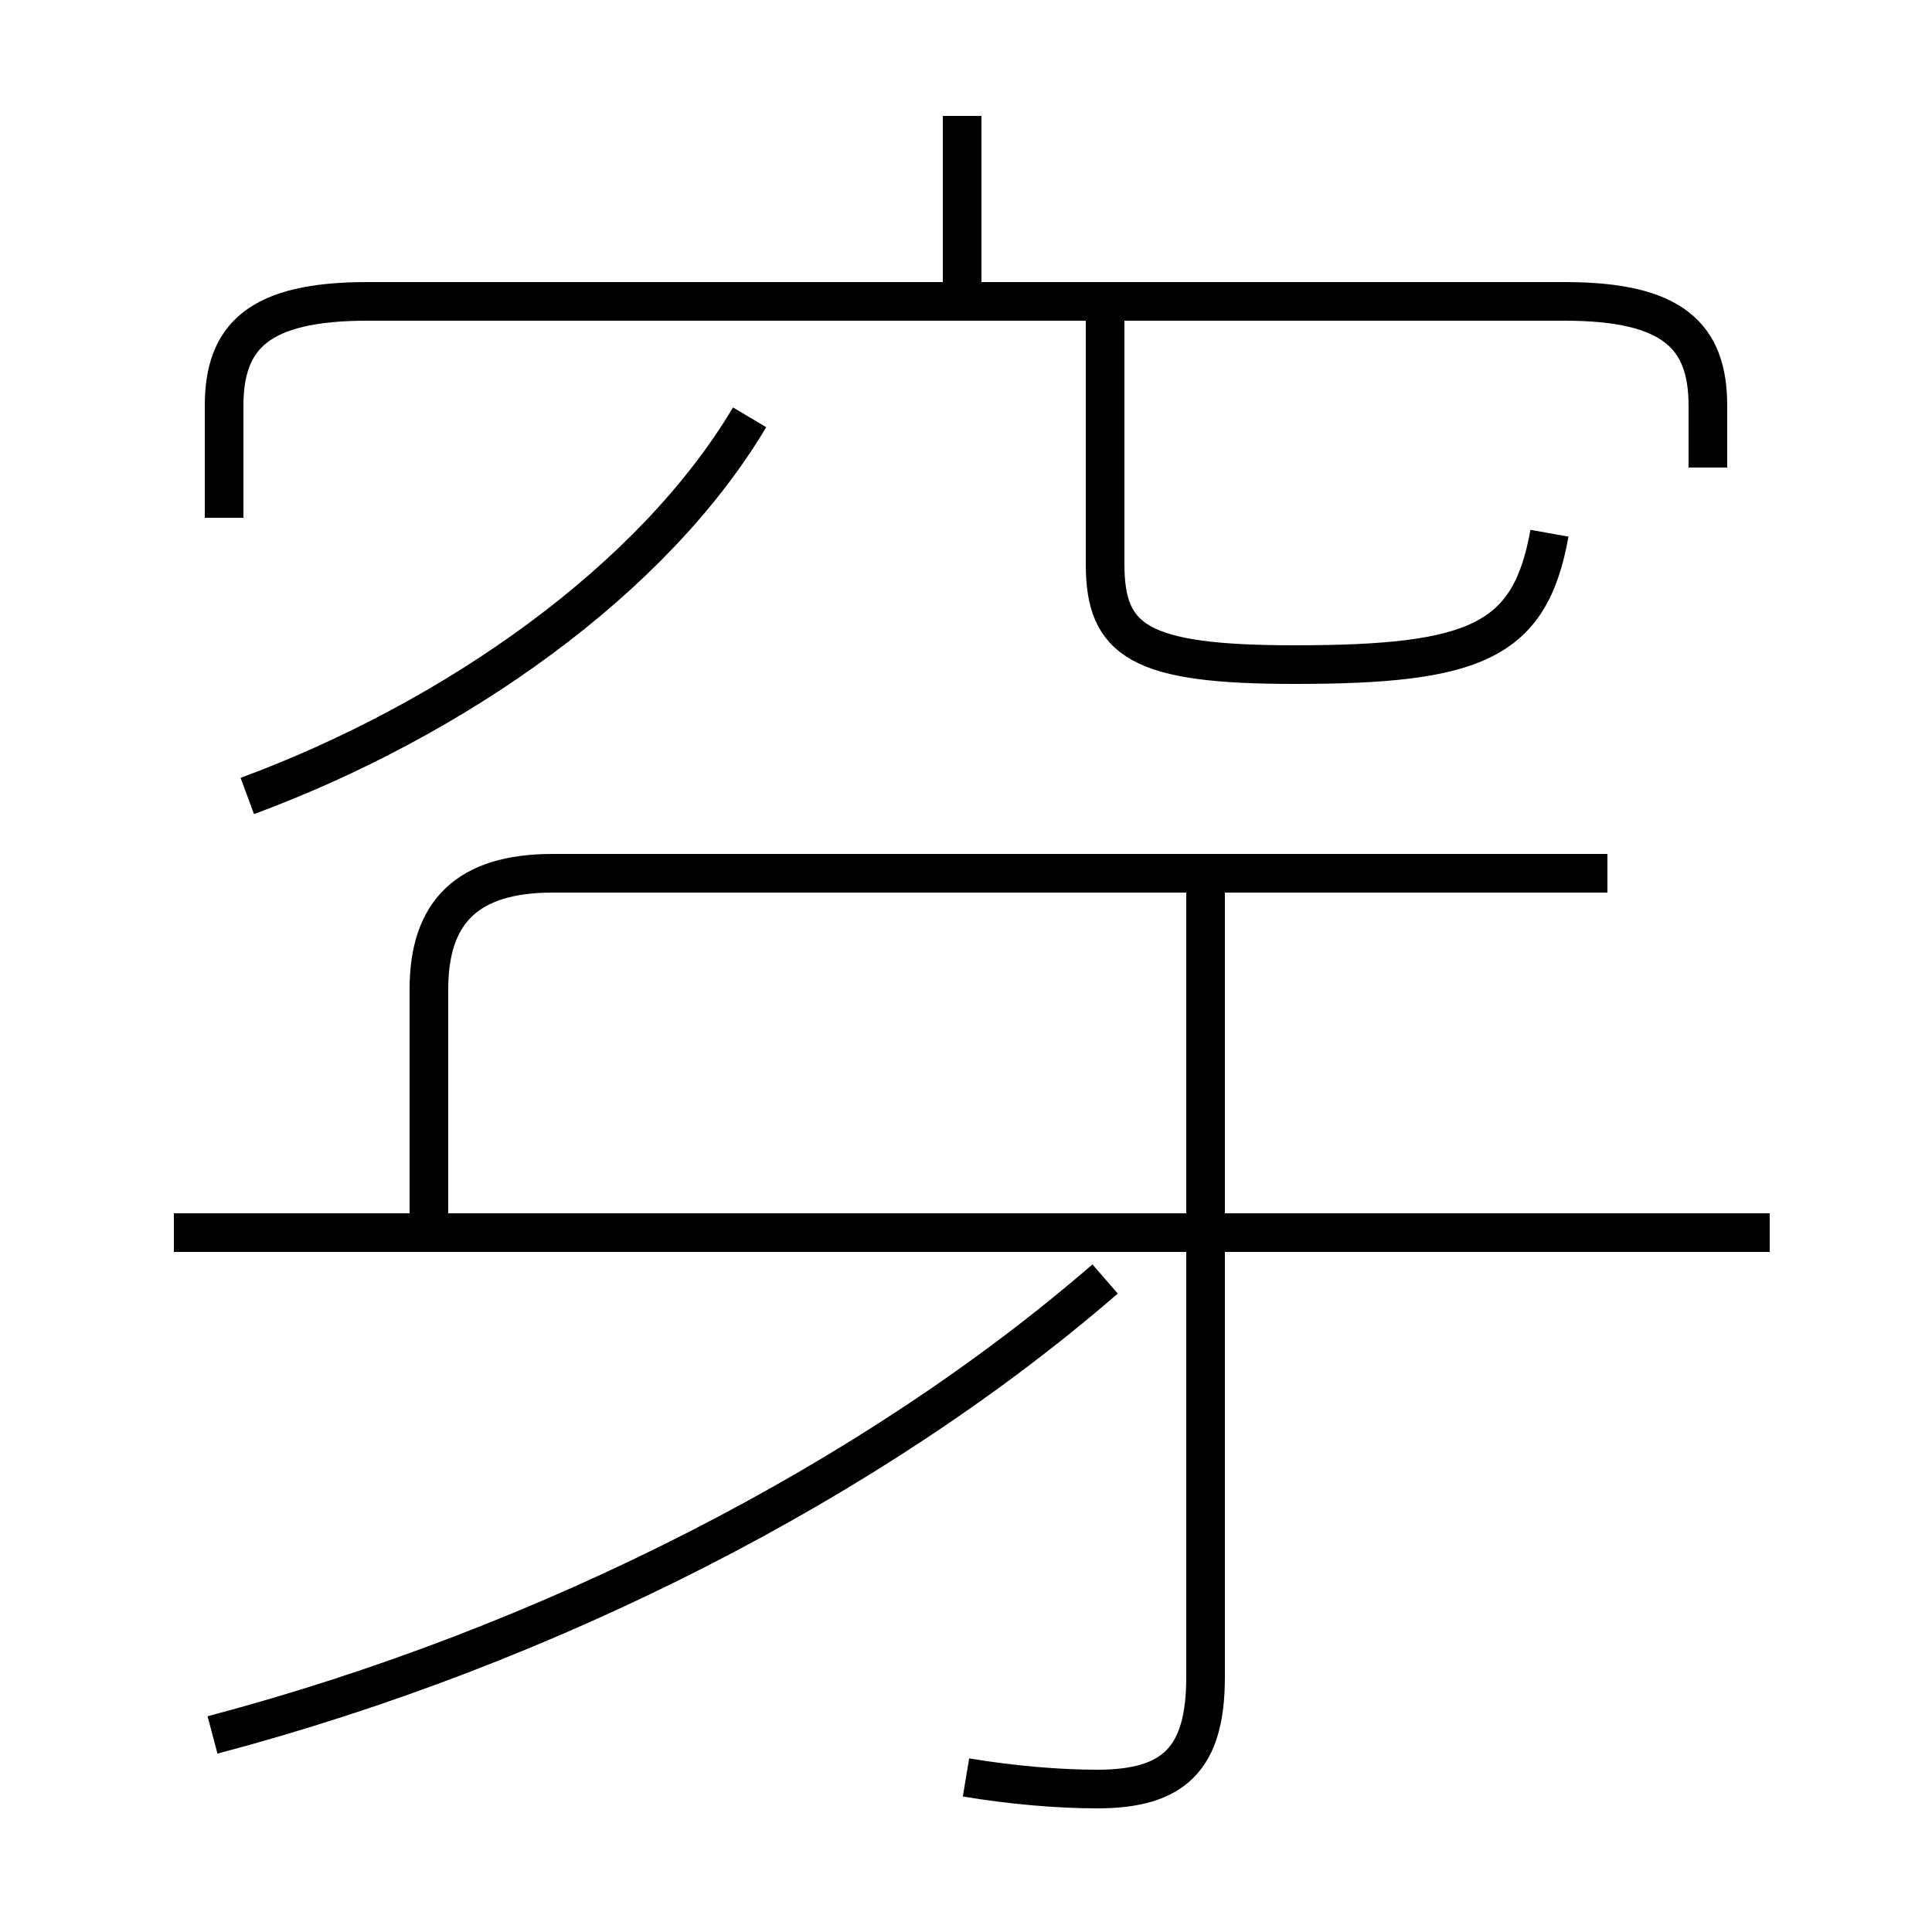<?xml version='1.0' encoding='utf8'?>
<svg viewBox="0.0 -6.0 50.0 50.0" version="1.1" xmlns="http://www.w3.org/2000/svg">
<rect x="0.0" y="-6.0" width="50.0" height="50.0" fill="#808080" stroke="none"/>
<rect x="-1000" y="-1000" width="2000" height="2000" stroke="white" fill="white"/>
<g style="fill:white;stroke:#000000;  stroke-width:1">
<path d="M 44.2 -31.9 L 44.2 -33.5 C 44.2 -35.3 43.3 -36.2 40.5 -36.2 L 9.5 -36.2 C 6.7 -36.2 5.8 -35.3 5.8 -33.5 L 5.8 -30.6 M 5.5 0.9 C 14.2 -1.4 22.6 -5.7 28.6 -10.9 M 45.8 -12.1 L 4.5 -12.1 M 25.0 2.0 C 26.2 2.2 27.4 2.3 28.4 2.3 C 30.4 2.3 31.2 1.5 31.2 -0.6 L 31.2 -21.1 M 6.4 -23.4 C 11.8 -25.4 16.9 -29.0 19.4 -33.2 M 41.6 -21.4 L 14.3 -21.4 C 12.1 -21.4 11.1 -20.4 11.1 -18.4 L 11.1 -12.2 M 40.1 -30.2 C 39.6 -27.4 38.2 -26.8 33.5 -26.8 C 29.5 -26.8 28.6 -27.4 28.6 -29.4 L 28.6 -35.9 M 24.9 -36.2 L 24.9 -41.0" transform="translate(0.0, 38.0)" />
</g>
</svg>